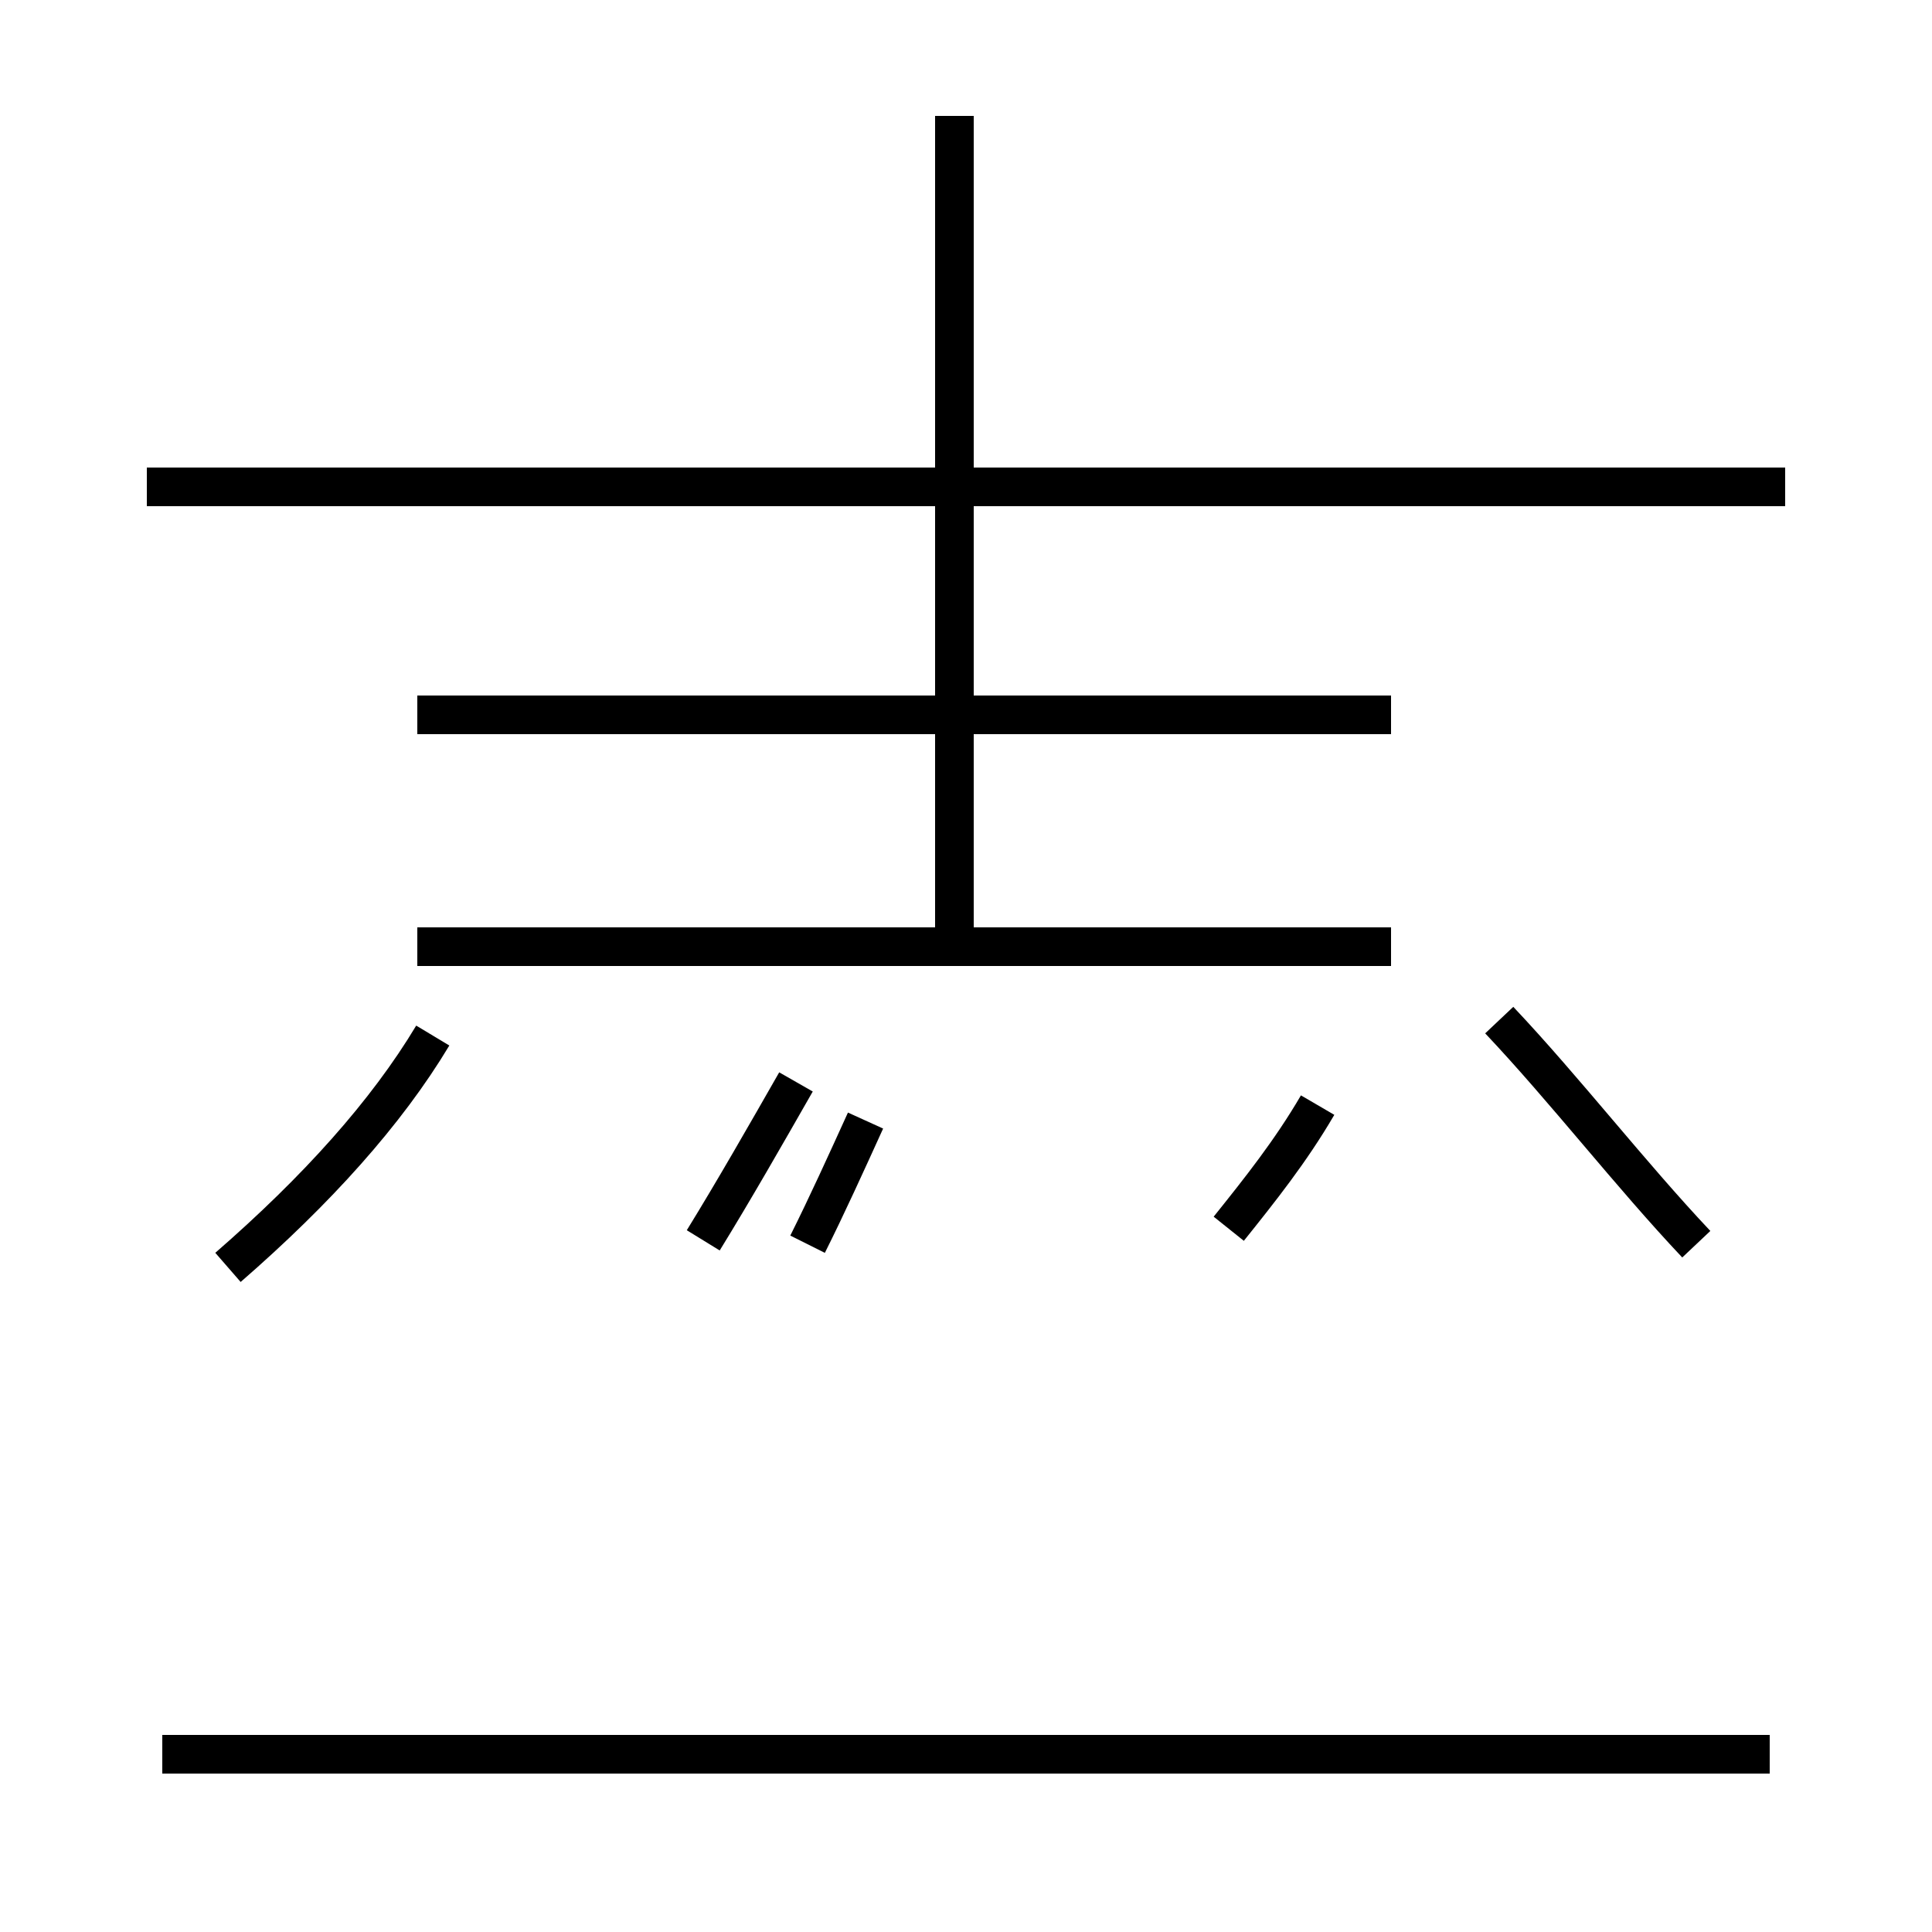 <?xml version='1.0' encoding='utf8'?>
<svg viewBox="0.0 -44.0 50.0 50.0" version="1.1" xmlns="http://www.w3.org/2000/svg">
<rect x="0.0" y="-44.0" width="50.0" height="50.0" fill="#808080" stroke="none"/>
<rect x="-1000" y="-1000" width="2000" height="2000" stroke="white" fill="white"/>
<g style="fill:none; stroke:#000000;  stroke-width:1">
<path d="M 46.2 31.4 L 3.8 31.4 M 10.8 25.5 L 36.0 25.5 M 24.7 25.4 L 24.7 41.0 M 4.0 31.4 L 46.2 31.4 M 10.8 19.5 L 36.0 19.5 M 24.7 19.5 L 24.7 40.0 M 5.9 11.2 C 8.2 13.2 10.0 15.2 11.2 17.2 M 18.2 11.9 C 19.0 13.2 19.8 14.6 20.6 16.0 M 20.9 11.8 C 21.4 12.8 21.9 13.9 22.4 15.0 M 31.8 12.2 C 32.6 13.2 33.4 14.2 34.1 15.4 M 43.9 11.8 C 42.2 13.6 40.5 15.8 38.8 17.6 M 45.8 -1.4 L 4.2 -1.4 " transform="scale(1, -1)" />
</g>
</svg>